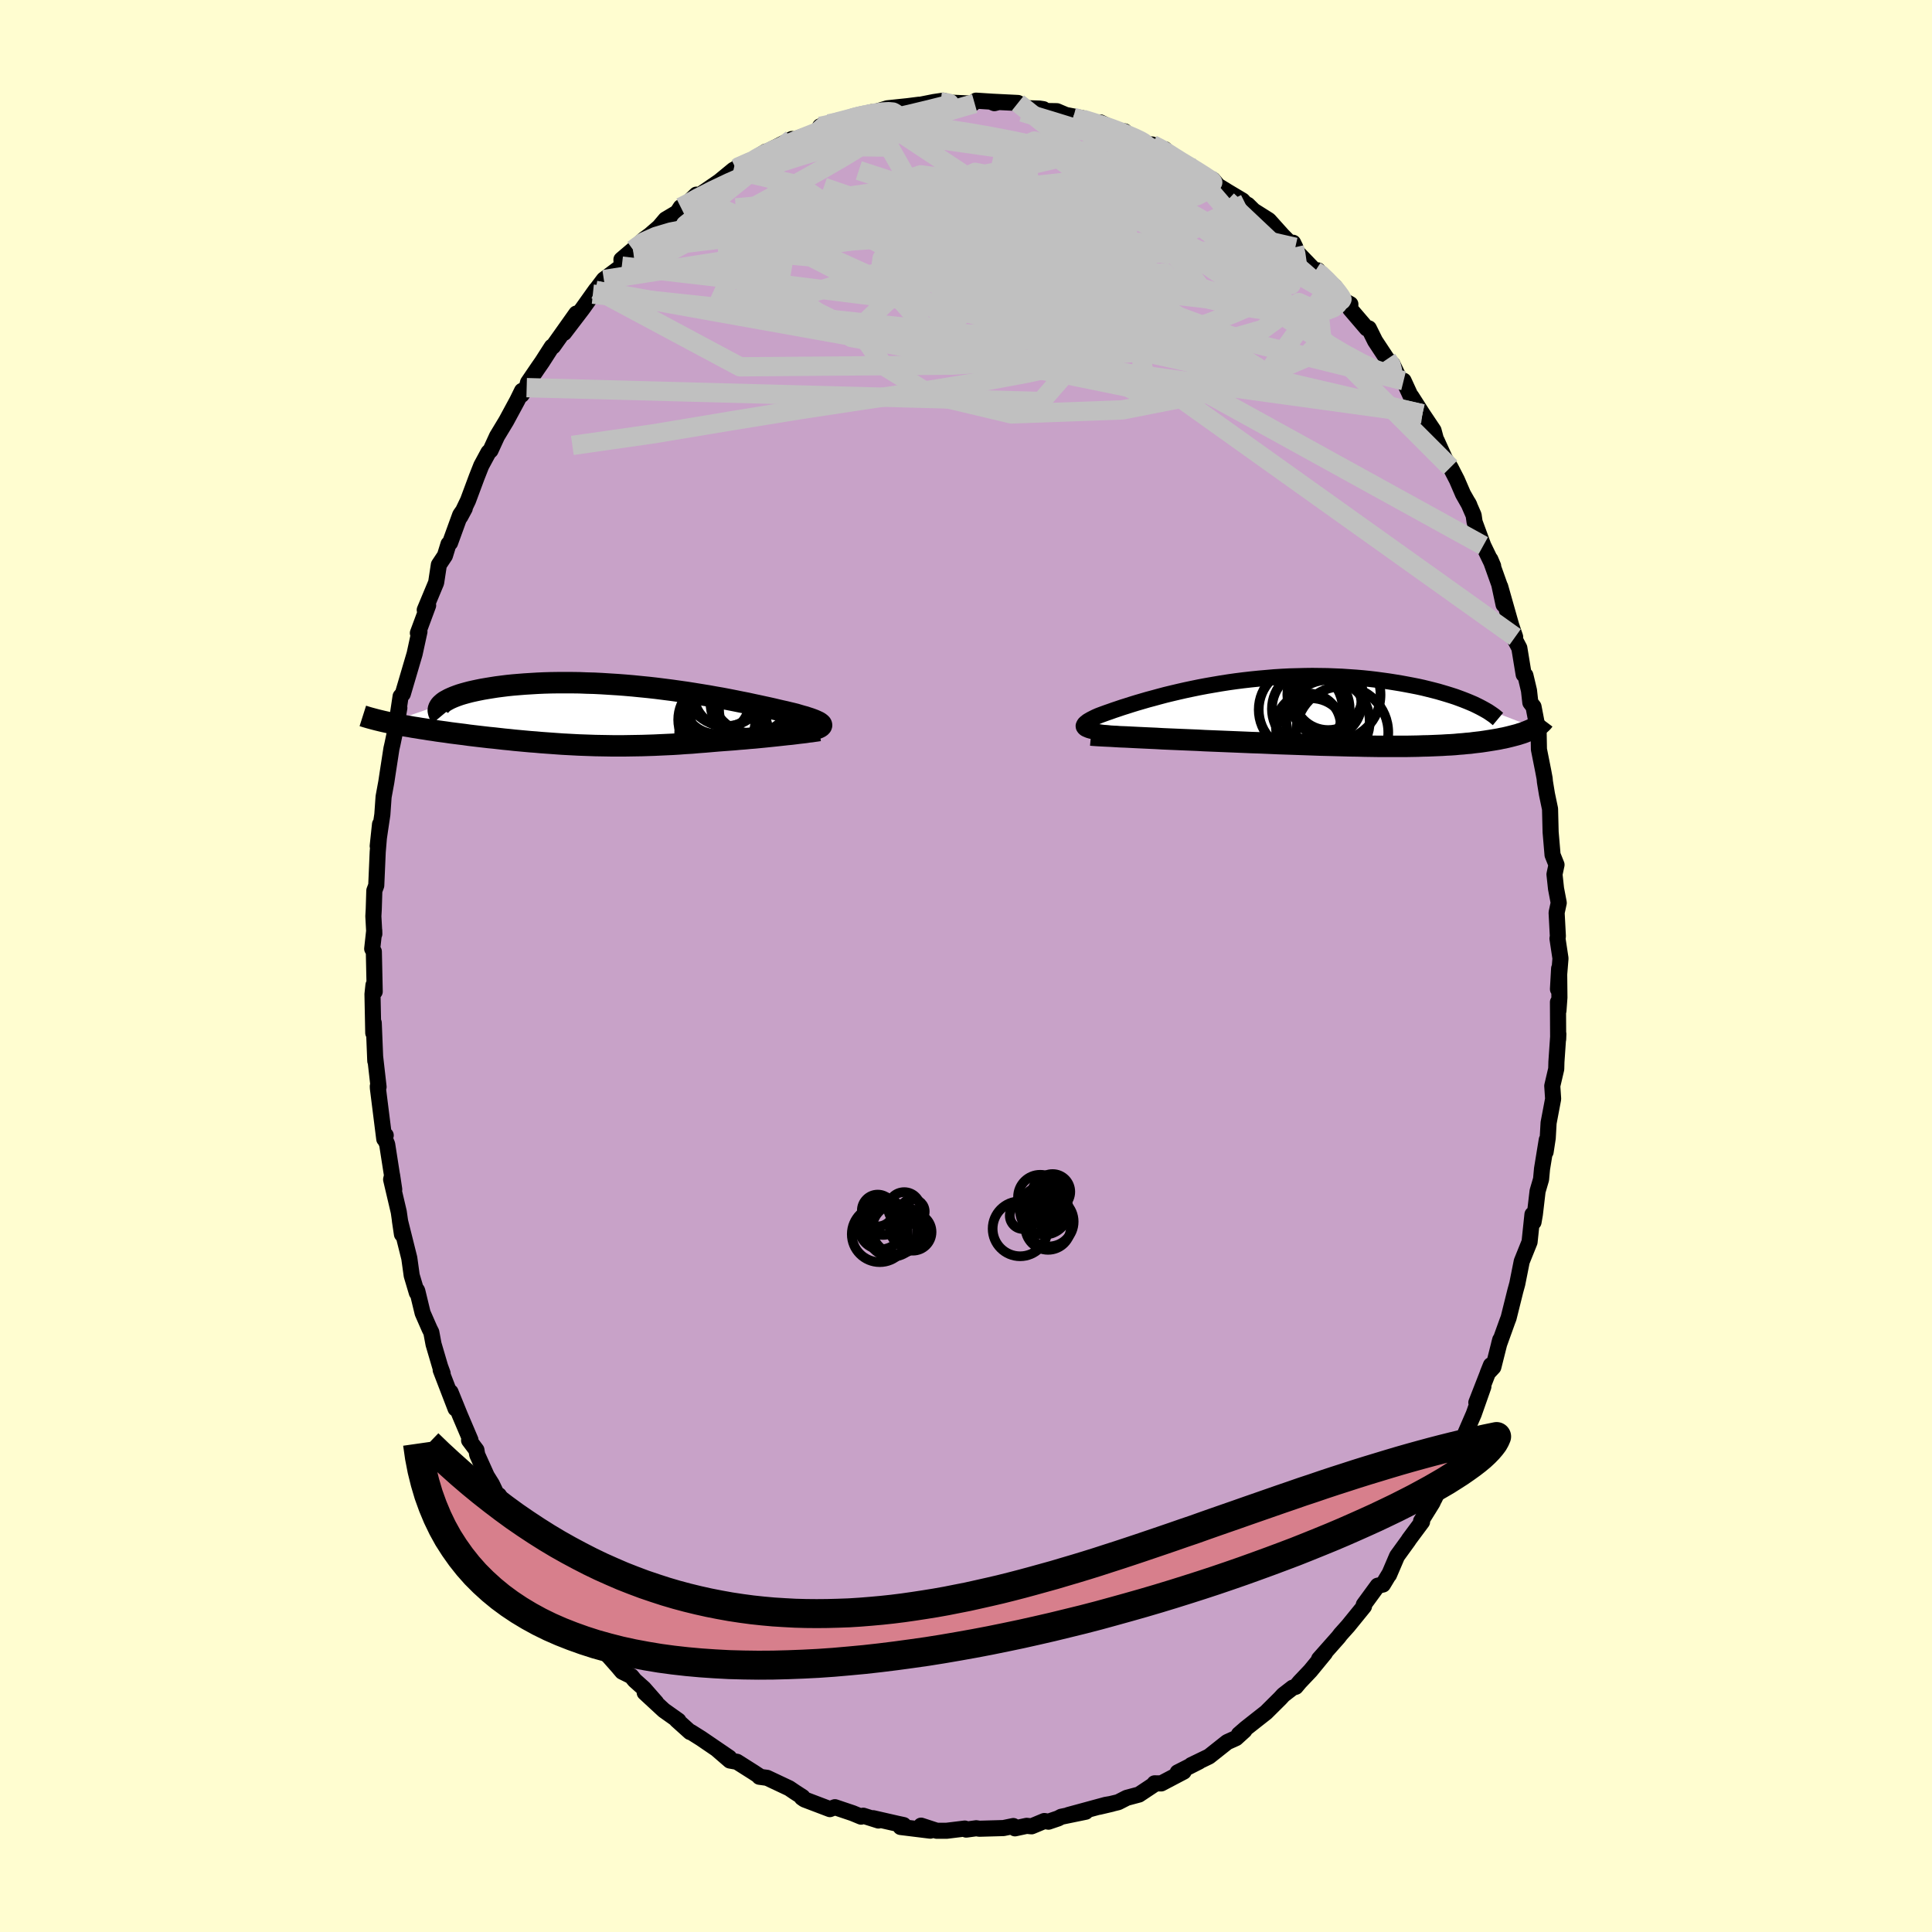 <svg xmlns="http://www.w3.org/2000/svg" width="500" height="500" viewBox="-100 -100 200 200"><defs><clipPath id="c"><path d="m22.49.95-.03-.06-.06-.06-.09-.07-.1-.07-.14-.07-.15-.07-.18-.08-.21-.08-.22-.08-.25-.08-.27-.09-.3-.08-.31-.09-.33-.1-.36-.09-.34-.08-.37-.09-.41-.09-.43-.1-.46-.11-.49-.11-.51-.11-.55-.12-.57-.12-.59-.13-.62-.12-.64-.13-.66-.13-.68-.13-.7-.12-.72-.13-.74-.12-.74-.12-.76-.12-.78-.11-.78-.11-.79-.1-.79-.1-.8-.09-.81-.08-.8-.08-.81-.07-.8-.06-.8-.05-.79-.05-.79-.04-.78-.02-.76-.03-.76-.01h-1.48l-.72.01-.7.02-.68.03-.66.04-.65.04-.63.05-.6.05-.59.06-.56.07-.54.07-.51.08-.49.08-.47.08-.45.09-.42.09-.4.09-.38.1-.36.1-.33.1-.31.11-.29.11-.26.11-.24.11-.22.12-.2.11-.17.12-.14.12-.13.12L-22.3.74l.33.07.34.06.35.07.36.07.37.07.38.06.38.07.4.06.41.07.41.06.42.07.43.06.44.07.44.06.45.06.47.07.47.06.48.06.49.06.49.07.5.06.51.06.52.06.52.06.52.05.53.06.53.06.53.05.54.06.55.05.54.05.55.05.55.04.55.05.55.04.56.04.55.04.56.04.57.03.56.03.57.03.57.02.58.02.57.02.59.01.58.01.59.01h1.2l.61-.01.61-.01.62-.01.62-.02.63-.02.64-.03.65-.03.65-.03.66-.04.66-.05.68-.04.68-.06.68-.05.69-.06.7-.06.54-.04.54-.04.54-.04.53-.05.54-.04.52-.05.52-.04.51-.05.51-.05.49-.05.48-.05.47-.05.46-.05.45-.05.42-.04"/></clipPath><clipPath id="b"><path d="m-24.83 1.63-.14-.06-.1-.07-.07-.08-.04-.07-.01-.09.03-.08.05-.09.08-.1.12-.09.13-.11.17-.1.19-.11.22-.11.24-.12.27-.12.26-.1.3-.11.33-.12.35-.12.39-.14.42-.14.44-.15.48-.15.5-.16.52-.16.55-.16.58-.17.6-.16.62-.17.64-.17.66-.16.68-.16.7-.16.71-.15.73-.15.74-.14.75-.13.76-.13.77-.12.78-.11.79-.1.79-.09.79-.08.8-.07.8-.07.79-.05.8-.04.79-.02.78-.02.79-.01.77.01.77.01.75.03.75.03.73.05.73.05.71.06.69.07.68.08.67.09.65.09.63.1.61.1.6.11.58.11.56.11.55.12.53.13.52.13.5.13.48.14.47.14.45.14.43.14.41.15.4.15.38.15.36.15.35.15 6.31 2.44-.13.08-.15.07-.16.07-.16.07-.17.07-.18.07-.18.07-.2.07-.2.06-.21.07-.22.06-.23.06-.23.06-.24.06-.25.06-.26.06-.27.05-.28.06-.29.05-.3.05-.31.05-.31.05-.33.05-.34.05-.35.04-.35.04-.37.05-.38.03-.39.04-.41.03-.41.04-.43.03-.44.02-.46.03-.47.02-.48.02-.5.02-.51.01-.53.02-.55.01-.56.01H5.24l-.67-.01-.69-.01-.72-.02-.73-.01-.75-.02-.77-.02-.79-.02-.81-.02-.83-.03-.84-.03-.87-.03-.88-.03-.9-.03-.92-.04-.93-.04-.94-.03-.95-.04-.97-.04-.74-.03-.74-.03-.75-.03-.74-.03-.73-.04-.74-.03-.72-.03-.72-.03-.71-.03-.7-.03-.68-.04-.67-.03-.65-.03-.63-.03-.6-.03"/></clipPath><filter id="a"><feTurbulence baseFrequency=".05" numOctaves="3" result="noise" type="noise"/><feDisplacementMap in="SourceGraphic" in2="noise" scale="2"/></filter></defs><rect width="100%" height="100%" x="-100" y="-100" fill="#FFFDD0"/><path fill="#C8A2C8" stroke="#000" stroke-linejoin="round" stroke-width="1.667" d="M61.28 2.4 61.4.26l.03 3-.1 1.37-.05-.89.02 3.84.02-.55-.2 2.89-.02.74-.41 1.75.09 1.35-.47 2.48-.09 1.57-.22 1.44.12-1.25-.49 3-.1 1.08-.36 1.23-.28 2.39-.14.81-.11-.79-.3 2.85-.81 2.01-.46 2.31-.04.15-.16.58-.7 2.81-.13.34-.86 2.39.12-.46-.71 2.82-.58.62.33-.82-1.51 3.87.73-1.65-1 2.84-.92 2.12-.64 1.17-.47 1.33-.59.91-.62 1.53-.84 1.73.15-.38-.34.77-1.18 1.9.1.08-1.36 1.83-.05.09-1.18 1.63-.83 1.94-.01-.03-.62 1.03-.54.12-1.44 1.97.02.17-1.65 2.03-.77.86-.22.29-2.01 2.27.61-.62-1.51 1.84-1.11 1.17-.41.49-.31.09-.97.75-.32.35-1.47 1.46-.88.69-1.23.97-.7.61.57-.4-.87.79-.91.41-1.88 1.49-1.84.89.8-.36-2.21 1.12.62-.08-2.32 1.22-.69-.01-.09.15-1.52 1.01-1.27.34-.88.45-1.98.48 1.32-.31-.65.11-3.86 1.05 1.8-.34-2.53.52-.32.17-1 .34-.43-.07-1.32.55-.51-.05-1.21.26-.17-.24-1.02.21-2.49.07-.33-.05-1.04.14-.14-.11-1.88.23h-1.03l-1.62-.53.96.52-3.08-.38.31-.2-.61-.13-2.54-.58.55.24-1.58-.5-.22.1-.87-.36-1.84-.62-.52.2-2.63-1-.27-.19.07-.06-.79-.51-.59-.4-2.29-1.08-.8-.11.07-.02-.67-.44-1.72-1.09-.73-.13-1.32-1.14 1.25.84-2.92-1.99-1.05-.66h-.08l-1.39-1.25.18.07-1.51-1.07-1.98-1.83 1.19 1.03-1.28-1.46-.95-.85-.34-.42-.95-.47-.5-.59-1.85-2.09-.35-.5-1.03-1.32-.88-1.17-.33-.22-1.57-2.03.61.54-.45-.42-1.18-1.86-.92-1.25-1.79-2.76.49.88.14.12-.8-1.37-1.55-2.89-.8-1.33.08.54-.81-1.69-.53-.85-.99-2.2-.08-.48-.76-1.01.14-.04-1.09-2.56-.97-2.39.52 1.71-1.54-4 .2.35-.26-.71-.68-2.31-.23-1.23-.19-.38-.71-1.62-.55-2.27-.04-.09-.01.26-.53-1.78-.25-1.8-.97-3.88.21 1.41-.33-2.31-.79-3.36.1-.43.22 1.46-.73-4.67-.29-.69.14-.24-.15.38-.66-5.25-.01-.21.08.07-.36-3.16.02.47-.16-3.94-.05 1.04-.08-4.01.1-.94.13.67-.09-4.14-.17-.29.21-1.91.01.37-.1-1.83.04-.7.06-1.95.2-.54.15-3.46.24-2.87-.24 2.25.24-1.65.24-1.61.13-1.84.28-1.52.14-.93.39-2.53.11-.48.37-1.77.34-1.97-.16.75.29-1.94.23-.26 1.22-4.14.5-2.3-.16.14 1.06-2.86-.23.47h-.12l1.18-2.83.28-1.84.63-.95.37-1.2.16-.13 1.05-2.89.47-.67-.47.87.81-1.69.9-2.42.47-1.19.74-1.37.22-.21.67-1.46.96-1.59 1.14-2.11.49-1-.05.42.53-.75.14-.53 1.04-1.53.41-.59 1.02-1.59.12-.03 2.41-3.4-1.27 2 1.9-2.49 1.36-1.91.05-.07-.33.46 1.14-1.51 1.86-1.39-.04-.68 1.2-1.02 1.14-1.07.6-.44.96-.83.67-.79 1.21-.72.36-.55.23.05 1.39-1.35.01.26 2.37-1.63 1.46-1.2.24-.12.15-.12 1.83-.83-.26.15 1.4-.97-.7.43 3.39-1.73-1.07.69 1.21-.59 2.69-.99.09-.42.88-.26 1.34-.36 1.02-.2-.38.07 2.45-.72.13.23-.01-.16 1.53-.47 2.1-.22 1.18-.15-.11.12.35-.14 1.31-.26.96-.14.59.2 2.45.11.35-.31 2.32.15-.42.11-.39-.16 2.83.14.98.54 1.24.04.41.06.22.19 1.18.02.92.39 1.8.35-1.02-.1 1.91.53.88-.01 1.79.88.73.05-.31.13 2.38 1.17.79.06 1.27.69.03-.2.16.49 1.51.92.72.19 2.13 1.33.47.23.5.61.99.61 1.56.93.3.33.24.11.62.61 1.57.99 1.41 1.57.87.88.46.35-.23-.47.04.59 2.25 2.34.29-.07 1.31 1.52.41.16 1.05 1.5.58.32-.02.5L41.49-66l.21-.01.65 1.31 1.24 1.88.56.52.75 1.58.4.13 1.03 2.24-.23-.61 1.15 1.8 1.15 1.72.25.93.08.13.86 1.9.56.86.67 1.3.63 1.46.66 1.16-.11-.22.55 1.26.1.7.9 2.44 1.02 2.11-.29-.68.92 2.58.45 2.1-.35-1.87 1.14 4.02.41 1.2-.1.13.53 1.01.45 2.74.18.1.37 1.56.14 1.25.33.43.53 2.76.03 1.66.44 2.21.15.8.03.34.21 1.28.32 1.53.06 2.4.2 2.36.41 1.02-.21.99.16 1.48.28 1.47-.22 1.02.13 2.44-.04.24.31 2.05-.26 3.19.12-2.14" filter="url(#a)"/><path fill="#fff" d="m-24.83 1.63-.14-.06-.1-.07-.07-.08-.04-.07-.01-.09.03-.08.05-.09.08-.1.12-.09.13-.11.17-.1.19-.11.22-.11.24-.12.27-.12.26-.1.3-.11.33-.12.35-.12.39-.14.42-.14.44-.15.48-.15.5-.16.52-.16.55-.16.58-.17.6-.16.62-.17.64-.17.66-.16.68-.16.7-.16.71-.15.73-.15.74-.14.75-.13.76-.13.77-.12.78-.11.79-.1.79-.09.79-.08.8-.07.8-.07.79-.05.8-.04.79-.02.78-.02.79-.01.77.01.77.01.75.03.75.03.73.05.73.05.71.06.69.07.68.08.67.09.65.09.63.1.61.1.6.11.58.11.56.11.55.12.53.13.52.13.5.13.48.14.47.14.45.14.43.14.41.15.4.15.38.15.36.15.35.15 6.31 2.44-.13.08-.15.07-.16.07-.16.07-.17.07-.18.07-.18.07-.2.07-.2.06-.21.07-.22.06-.23.06-.23.06-.24.06-.25.06-.26.06-.27.05-.28.06-.29.05-.3.05-.31.05-.31.05-.33.05-.34.05-.35.04-.35.04-.37.05-.38.03-.39.04-.41.03-.41.04-.43.03-.44.02-.46.03-.47.02-.48.02-.5.02-.51.01-.53.02-.55.01-.56.01H5.24l-.67-.01-.69-.01-.72-.02-.73-.01-.75-.02-.77-.02-.79-.02-.81-.02-.83-.03-.84-.03-.87-.03-.88-.03-.9-.03-.92-.04-.93-.04-.94-.03-.95-.04-.97-.04-.74-.03-.74-.03-.75-.03-.74-.03-.73-.04-.74-.03-.72-.03-.72-.03-.71-.03-.7-.03-.68-.04-.67-.03-.65-.03-.63-.03-.6-.03" filter="url(#a)" transform="translate(37.37 -26.12)"/><path fill="#fff" d="m22.49.95-.03-.06-.06-.06-.09-.07-.1-.07-.14-.07-.15-.07-.18-.08-.21-.08-.22-.08-.25-.08-.27-.09-.3-.08-.31-.09-.33-.1-.36-.09-.34-.08-.37-.09-.41-.09-.43-.1-.46-.11-.49-.11-.51-.11-.55-.12-.57-.12-.59-.13-.62-.12-.64-.13-.66-.13-.68-.13-.7-.12-.72-.13-.74-.12-.74-.12-.76-.12-.78-.11-.78-.11-.79-.1-.79-.1-.8-.09-.81-.08-.8-.08-.81-.07-.8-.06-.8-.05-.79-.05-.79-.04-.78-.02-.76-.03-.76-.01h-1.48l-.72.01-.7.02-.68.03-.66.04-.65.04-.63.05-.6.05-.59.06-.56.07-.54.07-.51.08-.49.08-.47.08-.45.09-.42.09-.4.09-.38.1-.36.1-.33.1-.31.11-.29.11-.26.11-.24.11-.22.12-.2.11-.17.12-.14.12-.13.12L-22.3.74l.33.07.34.06.35.07.36.07.37.07.38.06.38.07.4.06.41.07.41.06.42.07.43.06.44.07.44.06.45.06.47.07.47.06.48.06.49.06.49.07.5.06.51.06.52.06.52.06.52.05.53.06.53.06.53.05.54.06.55.05.54.05.55.05.55.04.55.05.55.04.56.04.55.04.56.04.57.03.56.03.57.03.57.02.58.02.57.02.59.01.58.01.59.01h1.2l.61-.01.61-.01.62-.01.62-.02.63-.02.64-.03.65-.03.65-.03.66-.04.66-.05.68-.04.68-.06.68-.05.69-.06.7-.06.54-.04.54-.04.54-.04.53-.05.54-.04.52-.05.52-.04.51-.05.51-.05.49-.05.48-.05.47-.05.46-.05.45-.05.42-.04" filter="url(#a)" transform="translate(-37.45 -25.93)"/><g fill="none" stroke="#000" transform="translate(37.37 -26.12)"><path stroke-linejoin="round" stroke-width="1.667" d="m-21.46 2.16-.51-.05-.47-.04-.44-.05-.39-.05-.35-.05-.32-.05-.28-.06-.24-.05-.2-.06-.17-.07-.14-.06-.1-.07-.07-.08-.04-.07-.01-.09.03-.08.05-.09.08-.1.12-.09.13-.11.17-.1.19-.11.22-.11.24-.12.27-.12.26-.1.3-.11.33-.12.35-.12.39-.14.42-.14.44-.15.48-.15.5-.16.52-.16.55-.16.58-.17.6-.16.62-.17.64-.17.66-.16.68-.16.7-.16.71-.15.73-.15.74-.14.75-.13.76-.13.77-.12.78-.11.79-.1.79-.09.79-.08.8-.07.8-.07.79-.05.8-.04.79-.02.78-.02.79-.01.77.01.77.01.75.03.75.03.73.05.73.05.71.06.69.07.68.08.67.09.65.09.63.1.61.1.6.11.58.11.56.11.55.12.53.13.52.13.5.13.48.14.47.14.45.14.43.14.41.15.4.15.38.15.36.15.35.15.33.16.3.15.3.16.27.15.26.15.24.16.22.15.21.15.19.16.18.15" filter="url(#a)"/><path stroke-linejoin="round" stroke-width="2.222" d="m-24.43 2.21.22.02.27.02.32.02.37.02.41.02.45.02.49.03.52.03.55.02.59.03.6.03.63.03.65.03.67.03.68.04.7.03.71.03.72.03.72.03.74.03.73.04.74.03.75.03.74.03.74.03.97.04.95.04.94.03.93.04.92.04.9.03.88.03.87.03.84.03.83.03.81.02.79.02.77.02.75.02.73.01.72.02.69.01.67.01h3.08l.56-.01.55-.01.53-.02.51-.01.5-.02.48-.02.47-.02.46-.03.44-.02.43-.03.41-.04.41-.03.39-.04.38-.03.37-.05.35-.04.35-.04.34-.05.33-.05.31-.05.31-.05.3-.05.29-.05.28-.06.27-.05.26-.06.25-.06.24-.06.23-.06.23-.06.22-.06.21-.07.2-.06.2-.07.18-.07.18-.07.17-.07.16-.07.16-.07.15-.07.13-.08.13-.07.13-.08.11-.07.11-.08.09-.08.09-.08.08-.08.08-.08.06-.08.06-.08" filter="url(#a)"/><circle cx=".108" cy=".82" r="4.314" clip-path="url(#b)" filter="url(#a)"/><circle cx=".118" cy="-1.885" r="3.58" clip-path="url(#b)" filter="url(#a)"/><circle cx=".113" cy="-1.035" r="3.45" clip-path="url(#b)" filter="url(#a)"/><circle cx="-1.677" cy="-.49" r="4.026" clip-path="url(#b)" filter="url(#a)"/><circle cx=".788" cy="-1.96" r="4.754" clip-path="url(#b)" filter="url(#a)"/><circle cx="1.573" cy="1.95" r="4.77" clip-path="url(#b)" filter="url(#a)"/><circle cx="-.207" cy="-1.97" r="3.9" clip-path="url(#b)" filter="url(#a)"/><circle cx="-1.602" cy="2.045" r="3.638" clip-path="url(#b)" filter="url(#a)"/><circle cx="-1.932" cy="1.27" r="3.362" clip-path="url(#b)" filter="url(#a)"/><circle cx="-2.712" cy="-.415" r="4.356" clip-path="url(#b)" filter="url(#a)"/></g><g fill="none" stroke="#000" transform="translate(-37.45 -25.93)"><path stroke-linejoin="round" stroke-width="2.222" d="m21.41 1.5.22-.05.2-.06.18-.05.15-.05.12-.06.09-.05.07-.06.04-.05.02-.06-.01-.06-.03-.06-.06-.06-.09-.07-.1-.07-.14-.07-.15-.07-.18-.08-.21-.08-.22-.08-.25-.08-.27-.09-.3-.08-.31-.09-.33-.1-.36-.09-.34-.08-.37-.09-.41-.09-.43-.1-.46-.11-.49-.11-.51-.11-.55-.12-.57-.12-.59-.13-.62-.12-.64-.13-.66-.13-.68-.13-.7-.12-.72-.13-.74-.12-.74-.12-.76-.12-.78-.11-.78-.11-.79-.1-.79-.1-.8-.09-.81-.08-.8-.08-.81-.07-.8-.06-.8-.05-.79-.05-.79-.04-.78-.02-.76-.03-.76-.01h-1.48l-.72.01-.7.02-.68.03-.66.04-.65.04-.63.05-.6.05-.59.06-.56.07-.54.07-.51.08-.49.08-.47.08-.45.09-.42.09-.4.09-.38.1-.36.1-.33.1-.31.11-.29.11-.26.11-.24.11-.22.12-.2.11-.17.12-.14.12-.13.12-.1.12-.07.12-.06.12-.03.12-.01.12.02.12.03.12.05.12.08.12.1.12m39.18 1.47-.15.02-.19.03-.23.03-.25.04-.29.03-.32.05-.34.04-.36.04-.39.05-.41.05-.42.04-.45.05-.46.05-.47.05-.48.05-.49.05-.51.05-.51.05-.52.04-.52.05-.54.04-.53.05-.54.04-.54.04-.54.04-.7.06-.69.06-.68.05-.68.06-.68.04-.66.05-.66.04-.65.03-.65.03-.64.03-.63.02-.62.02-.62.01-.61.01-.61.01H.85l-.59-.01-.58-.01-.59-.01-.57-.02-.58-.02-.57-.02-.57-.03-.56-.03-.57-.03-.56-.04-.55-.04-.56-.04-.55-.04-.55-.05-.55-.04-.55-.05-.54-.05-.55-.05-.54-.06-.53-.05-.53-.06-.53-.06-.52-.05-.52-.06-.52-.06-.51-.06-.5-.06-.49-.07-.49-.06-.48-.06-.47-.06-.47-.07-.45-.06-.44-.06-.44-.07-.43-.06-.42-.07-.41-.06-.41-.07-.4-.06-.38-.07-.38-.06-.37-.07-.36-.07-.35-.07-.34-.06-.33-.07-.32-.07-.31-.07-.29-.07-.29-.07-.27-.07-.26-.07-.26-.07-.24-.07-.23-.07-.22-.07" filter="url(#a)"/><circle cx="15.334" cy="-2.448" r="4.288" clip-path="url(#c)" filter="url(#a)"/><circle cx="15.259" cy="-1.348" r="4.266" clip-path="url(#c)" filter="url(#a)"/><circle cx="12.579" cy="-3.113" r="4.214" clip-path="url(#c)" filter="url(#a)"/><circle cx="12.574" cy="-2.113" r="3.27" clip-path="url(#c)" filter="url(#a)"/><circle cx="15.449" cy="-.598" r="3.562" clip-path="url(#c)" filter="url(#a)"/><circle cx="12.359" cy="1.747" r="4.6" clip-path="url(#c)" filter="url(#a)"/><circle cx="11.604" cy="-1.573" r="3.482" clip-path="url(#c)" filter="url(#a)"/><circle cx="12.264" cy=".437" r="3.824" clip-path="url(#c)" filter="url(#a)"/><circle cx="11.654" cy=".437" r="3.998" clip-path="url(#c)" filter="url(#a)"/><circle cx="13.764" cy=".117" r="4.794" clip-path="url(#c)" filter="url(#a)"/></g><g fill="none" stroke="silver" stroke-linejoin="round" stroke-width="2"><path d="m-23.83-82.54.63-.3.97-.43 1.05-.47 1.13-.5 1.24-.53 1.31-.54 1.36-.54 1.36-.52 1.27-.5 1.12-.44.87-.35.58-.24.31-.13.05-.04-.21.04-.57.14m23.49.14-.06.09.85.26 1.07.33 1.04.36.93.35.82.35.71.31.54.26.36.21.16.14-.03.1-.21.05-.39-.01-.62-.09-.88-.19-1.21-.32-1.58-.46-2.05-.62-2.62-.81-3.13-.95" filter="url(#a)"/><path d="m-23.68-82.66 1.25-.55.94-.4 1.04-.42 1.23-.44 1.4-.46 1.52-.47 1.61-.48 1.64-.48 1.62-.45 1.57-.41 1.47-.36 1.36-.32 1.23-.28 1.08-.26.96-.23.83-.21.68-.17.44-.14.09-.11-.3-.07-.6-.07M34.09-74.4l-.11.02.16.68.13.91-.13.92-.49.87-.89.85-1.3.84-1.7.86-2.1.91-2.49.96-2.91 1.02-3.33 1.06-3.76 1.07-4.21 1.06-4.67 1.01-5.14.95-5.62.91-6.12.91-6.66 1.01-7.26 1.18-7.86 1.31-8.38 1.2" filter="url(#a)"/><path d="m37.75-70.49.46.45.33.58.08.51-.16.44-.41.36-.69.27-1.01.15-1.38-.01-1.78-.2-2.2-.41-2.63-.66-3.07-.89-3.53-1.12-4.01-1.34-4.51-1.58-5.06-1.81-5.68-2.03L-3.88-80l-7.22-2.35" filter="url(#a)"/><path d="m36.15-71.94.53.34.68.65.61.64.49.56.32.44.14.28-.06.11-.27-.09-.53-.32-.8-.59-1.16-.95-1.56-1.36-1.99-1.83-2.45-2.31-3.05-2.88m-42.24-7.25.39-.35.79-.31.88-.27.85-.22.75-.2.65-.15.53-.12.38-.08h.21l-.02.08-.38.2-.79.33-1.24.47-1.64.58-2.03.7-2.47.84" filter="url(#a)"/><path d="m37.75-70.49.45.45.29.59.03.52-.25.45-.52.38-.82.3-1.16.19-1.54.04-1.95-.15-2.4-.34-2.88-.55-3.38-.75-3.9-.93-4.43-1.13-4.95-1.33-5.51-1.57-6.05-1.82-6.55-2.08-6.96-2.39" filter="url(#a)"/><path d="m22.25-83.14.93.46.82.6.46.56.14.5-.17.46-.48.41-.8.38-1.11.37-1.41.37-1.75.37-2.12.34-2.56.29-3.05.22-3.58.19-4.08.19-4.55.21-5.01.18-5.44.09-5.9-.04-6.44-.15m-10.62 2.99 1.1-.8 1.28-.57 1.54-.46 1.8-.35 2.04-.23 2.28-.14 2.53-.06 2.81-.03 3.06.01 3.28.05 3.43.11 3.54.2 3.61.27 3.67.33 3.73.37 3.81.4 3.89.42 3.97.44 4.03.48 4.05.5 4.03.51 3.89.47" filter="url(#a)"/><path d="m19.28-85.04.85.44.6.36.7.45.85.53.9.54.84.52.68.43.49.33.29.22.06.1-.18-.04-.45-.17-.73-.32-1.01-.46-1.34-.63-1.76-.85-2.31-1.14-2.95-1.43m-29.91-.76 1.06-.22 1.26-.11 1.35-.02 1.49.07 1.64.14 1.79.2 1.96.24 2.1.3 2.18.33 2.21.38 2.22.42 2.22.44 2.24.48 2.29.5 2.3.52 2.27.51 2.14.46 1.96.39 1.78.36 1.67.37 1.64.43 1.5.42" filter="url(#a)"/><path d="m-29.53-78.55.64-.32 1.15-.64 1.51-.77 1.73-.82 1.8-.79 1.81-.71 1.81-.63 1.82-.58 1.85-.56 1.9-.56 1.93-.56 1.95-.55 1.92-.55 1.85-.55 1.69-.53 1.49-.5 1.3-.45 1.22-.36 1.06-.3m10.21 1.43 1.47.39 1.02.35.67.36.35.38.06.41-.21.43-.51.42-.87.42-1.22.43-1.57.44-1.91.48-2.27.52-2.69.57-3.2.61-3.76.65-4.34.7-4.88.68-5.34.62-5.74.51m1.98-5.01.24-.15.73-.39.99-.47 1.14-.49 1.22-.5 1.26-.5 1.23-.49 1.14-.44.97-.38.79-.29.58-.2.39-.13.18-.05-.05.01-.3.08-.58.16-.87.26-1.15.39" filter="url(#a)"/><path d="m-14.22-87.18 1.2-.23 1.15-.09 1.28.01 1.45.07 1.63.13 1.8.18 1.97.24 2.06.29 2.11.33 2.11.37 2.13.41 2.16.45 2.22.47 2.25.5 2.22.49 2.12.45 1.97.4 1.8.38 1.69.38 1.61.4 1.48.39 1.15.27" filter="url(#a)"/><path d="m25.1-81.62.27.33-.02.48-.43.53-.99.53-1.64.5-2.28.51-2.9.56-3.54.62-4.28.64-5.11.6-6.05.55-7 .5-7.92.56-8.88.72m13.81-13.75.37-.12.78-.18.73-.15.7-.13.68-.09.6-.03.43.04.22.12.03.21-.15.3-.31.41-.47.5-.67.6-.92.69-1.21.81-1.53.94-1.86 1.08-2.2 1.24-2.54 1.4-2.93 1.59-3.36 1.79-3.83 2.03-4.39 2.35" filter="url(#a)"/><path d="m43.59-62.82.42.62.14.54-.21.27-.6-.02-.98-.34-1.42-.65-1.9-1.03-2.43-1.45-3.04-1.93-3.7-2.42-4.36-2.93-5-3.45-5.57-4-6.23-4.63m-47.34 14.69 52.17 5.53 9.93.14-7.51-2.79-8.18-3.66-2.76-2.73 1.39-.91 2.43.7 1.99 1.5 1.86 1.4 2.4.77 2.9.05 2.69-.33 1.47-.12-.79.42-4.04.62-7.45-.16-8.75-2.02-5.81-4.15-.84-5.27-2.4-4.21-11.16-.15" filter="url(#a)"/><path d="m-37.49-71.06 40.31-6.31 11.6-3.11 1.03-1.54-.59.1-.22 1.11-.14 1.33-.31 1.11-.69.66-1.7.14-3.3-.27-4.53-.43-4.15-.39-1.62-.42 2.09-.65 5.14-.88 6.06-.66 5.33.46 5.11 2.57 6.57 4.72 5.15 2.98-10.68-12.41" filter="url(#a)"/><path d="m45.3-60.59-16.19-4.02-19.1-7.07-9.65-3.99-2.78-1.92.12-1.42.88-1.4 1.1-1.16 1.27-.59 1.21.25 1.15 1.14 1.76 1.89 3.47 2.56 5.67 3.51 6.23 4.73 3.08 4.94.87 3.54 29.16 16.08" filter="url(#a)"/><path d="m-38.3-70.01 14.91 7.98 21.94-.17 15.74-1.03 10.51-.98 5.89-1.68 2.57-1.87 1.19-.92 1.12.51 1.08 1.5.19 1.84-1.83 1.94-4.56 1.94-6.59 1.47-5.58.3-1.56-.74-6.16-1.26-48.91-8.76m77.56 1.11L16.61-81.7l-9.53-3.7L3.9-84l-.81 3.45-.08 3.03-.2 1.69-.27 1.18.88 1.77 3.14 2.04 4.62.45 3.67-2.59.9-4.41-2.35-2.67-10.46 1.33-37.41 4.58" filter="url(#a)"/><path d="m37.75-70.49-7.27 10.11-14.26 2.81-11.51.42-8.34-1.98-4.86-2.98-1.91-2.7.29-2.14 2.02-1.9 3.36-1.96 4.08-2.06 3.85-1.95 2.55-1.65.6-1.26-.97-.78-.99-.09.95.78 3.88 1.46 5.74 1.33 4.91.2 1.97-1.12-.12-1.37.33-1.17-9.03-8.83" filter="url(#a)"/><path d="m-27.9-79.59 26.34 11.94-6.78-1.79-7.73-3.97-5.36-.47-1.75 3.01 3.74 3.85 8.57 1.95 9.33-1.43 5.34-4.46-.13-5.59-2.07-4.24 2.2-1.06 10.49 2.93 16.95 8.38 18.91 18.92" filter="url(#a)"/><path d="m-35.63-72.45 17.61 2.03 24.71 3.1 12.09-.56.43-4.01-5.08-4.5-5.56-3.2-3.61-1.71-1.44-.78-.11-.24.24.39.28 1.4.92 2.75 2.62 4.03 4.78 4.59 5.73 3.76 3.81 1.4-.85-1.63-5.56-3.32-5.97-1.72 1.49 2.75 16.15 6.06 20.2 4.7" filter="url(#a)"/><path d="m-45.48-59.87 53.26 1.43 6.74-7.73-6.73-4.1-7-1.34-3.88-.5-2.33-.52-1.93-.55-.35-.27 2.93.31 6 .88 7.08 1.23 6.85 1.75 7.52 3.14 7.49 4.16-3.09-1.9-36.74-24.28" filter="url(#a)"/><path d="m5.38-89.34 11.2 8.94.19 6.05-1.86 2.36.47 1.37 1.96 1.49 2.26 1.98 1.54 2.14-.63 1.3-4-.49-7.23-2.46L.5-70.32l-7.91-3.65-5.06-2.66-1.13-1.3 3.11-.22 7.04.24 9.59.03 9.33-.64 5.76-1.54.82-2.22-2.3-2.12-3.64-1.87" filter="url(#a)"/><path d="m-24.07-82.42 6.71 1.57 3.73 2.52 4.68-.26 3.3-.41 2.58.5 3.04 1.06 3.61 1.17 3.36 1.35 2.28 1.99.99 2.92.1 3.54-.32 3.3-.45 2.1-.12.25 1.16-1.56 3.07-2.68 3.41-2.54.24-.43 1.09 6.53 38.46 27.44" filter="url(#a)"/><path d="m-22.11-83.34 4.31 3.97-1.53 8.78 7.47 5.53 10.05 1.77 7.19-1.29 4.05-3.18 2.64-3.57 2.17-2.73 1.23-1.47-.75-.54-3.16-.17-4.81-.17-4.79-.2-3.17-.19-.88-.26.96-.3 1.59.14.5 1.37-2.51 3-5.08 4.05 4.21 4.8 49.67 6.84" filter="url(#a)"/><path d="M34.09-74.4 4.03-81.27l-12.86 1.39 2.13 3.01 8.49 3.11 6.48 2.54 1.5 1.12-1.61-.43-1.65-1.13v-.68L8.3-72l3.23 1.04 4.41.92 4.9.5 3.73.42.19-.52-4.06-5.19 8.22-4.08" filter="url(#a)"/><path d="M-14.22-87.18 4.4-84.54l2.05 2.62L-2.67-80l-10.73 2.52-6.59 3.02-1.02 2.93 2.91 2.52 4.03 1.97 2.96 1.32 1.43.61 1.23.07 2.98-.14 5.57-.2 6.51-.61 3.75-1.73-2.55-3.26-9.42-3.89-12.93-2.43-10.96.35-3.54.23 11.02-8.89" filter="url(#a)"/><path d="M20.55-84.35 4.67-76.06l-21.13 6.52-9.02.63 1.28-2.8 6.02-3.75 6.24-3.3 4.43-2.22 2.84-.92 2.26.3 2.08 1.32L.9-78.26l-.74 2.38-3.08 2.33-4.37 1.92-3.6 1.21-1.04.29 1.75-.81 3.31-2.01 2.96-2.87-.61-2.42-10.61-.22-19.34 4.31" filter="url(#a)"/><path d="M47.25-57.16.47-67.52l-3.04-2.24 10.68-.85 9.15-.73 3.33-.43-2.15.21-6.07.71-8.15.5-7.98-.37-5.09-1.22.16-1.29 6.01-.27 9.5 1.36 7.6 2.39-.37 1.42-9.46-1.54-5.44-3 34.94-1.53" filter="url(#a)"/></g><g fill="none" stroke="#000"><circle cx="8.51" cy="25.588" r="1.494" filter="url(#a)"/><circle cx="5.914" cy="25.848" r="1.382" filter="url(#a)"/><circle cx="8.59" cy="24.756" r="1.348" filter="url(#a)"/><circle cx="8.382" cy="23.428" r="1.514" filter="url(#a)"/><circle cx="7.686" cy="23.912" r="2.3" filter="url(#a)"/><circle cx="8.102" cy="25.284" r="2.52" filter="url(#a)"/><circle cx="8.578" cy="26.464" r="2.568" filter="url(#a)"/><circle cx="5.606" cy="27.2" r="2.848" filter="url(#a)"/><circle cx="8.966" cy="23.368" r="1.83" filter="url(#a)"/><circle cx="8.498" cy="27.028" r="2.356" filter="url(#a)"/><circle cx="-7.662" cy="27.494" r="2.602" filter="url(#a)"/><circle cx="-9.138" cy="25.31" r="1.646" filter="url(#a)"/><circle cx="-5.502" cy="27.534" r="1.936" filter="url(#a)"/><circle cx="-7.134" cy="27.226" r="2.592" filter="url(#a)"/><circle cx="-8.81" cy="27.062" r="2.264" filter="url(#a)"/><circle cx="-5.55" cy="25.418" r="1.278" filter="url(#a)"/><circle cx="-6.394" cy="25.066" r="1.658" filter="url(#a)"/><circle cx="-8.93" cy="27.762" r="2.894" filter="url(#a)"/><circle cx="-5.994" cy="27.214" r="1.86" filter="url(#a)"/><circle cx="-8.582" cy="25.89" r="1.952" filter="url(#a)"/></g><path fill="#D77F8C" stroke="#000" stroke-linejoin="round" stroke-width="3" d="m-56.78 49.45.2 1.4.26 1.34.32 1.29.37 1.25.43 1.19.48 1.15.53 1.1.58 1.05.64 1 .68.96.73.92.77.87.82.82.87.79.9.74.95.7.99.66 1.03.62 1.06.58 1.1.54 1.14.5 1.17.46 1.2.43 1.24.4 1.26.35 1.29.33 1.33.29 1.34.25 1.38.23 1.4.19 1.42.16 1.44.13 1.46.1 1.49.08 1.5.04 1.51.02 1.54-.01 1.54-.04 1.57-.06 1.57-.08 1.58-.11 1.6-.14 1.6-.15 1.61-.18 1.61-.2 1.62-.22 1.62-.23 1.63-.26 1.63-.28 1.62-.29 1.63-.31 1.62-.33 1.62-.34 1.61-.36 1.61-.37 1.6-.39 1.59-.39 1.58-.41 1.57-.43 1.55-.43 1.55-.44 1.53-.45 1.51-.46 1.5-.47 1.47-.47 1.46-.48 1.44-.49 1.41-.49 1.39-.5 1.37-.5 1.34-.5 1.32-.5 1.28-.51 1.26-.51 1.22-.5 1.2-.51 1.16-.51 1.12-.5 1.1-.5 1.05-.5 1.02-.49.97-.49.94-.48.89-.48.86-.47.8-.46.77-.45.71-.45.67-.43.62-.43.57-.41.52-.4.47-.39.41-.38.35-.36.3-.35.25-.33.18-.32.13-.3-1.12.23-1.12.25-1.11.26-1.12.27-1.12.28-1.12.29-1.11.3-1.12.31-1.12.32-1.11.33-1.12.34-1.12.34-1.12.35-1.11.36-1.12.36-1.12.37-1.11.38-1.12.37-1.12.39-1.11.38-1.12.39-1.12.39-1.12.39-1.11.39-1.12.39-1.12.39-1.11.39-1.12.4-1.12.38-1.12.39-1.11.38-1.12.38-1.12.38-1.11.37-1.12.37-1.12.36-1.11.36-1.12.35-1.12.34-1.12.33-1.11.33-1.12.31-1.12.31-1.11.3-1.12.29-1.12.28-1.12.26-1.11.25-1.12.25-1.12.22-1.11.22-1.12.2-1.12.18-1.11.17-1.12.16-1.12.14-1.12.12-1.11.1-1.12.09-1.12.07-1.11.04-1.12.03-1.12.01-1.12-.01-1.11-.03-1.12-.06-1.12-.07-1.11-.1-1.12-.12-1.12-.15-1.12-.17-1.11-.2-1.12-.22-1.12-.25-1.11-.27-1.12-.3-1.12-.33-1.11-.36-1.12-.38-1.12-.42-1.12-.44-1.11-.48-1.12-.5-1.12-.54-1.11-.57-1.12-.6-1.12-.63-1.12-.67-1.11-.7-1.12-.74-1.12-.77-1.11-.81-1.12-.85-1.12-.88-1.11-.91-1.12-.96-1.12-1-1.12-1.03-1.11-1.07" filter="url(#a)"/></svg>